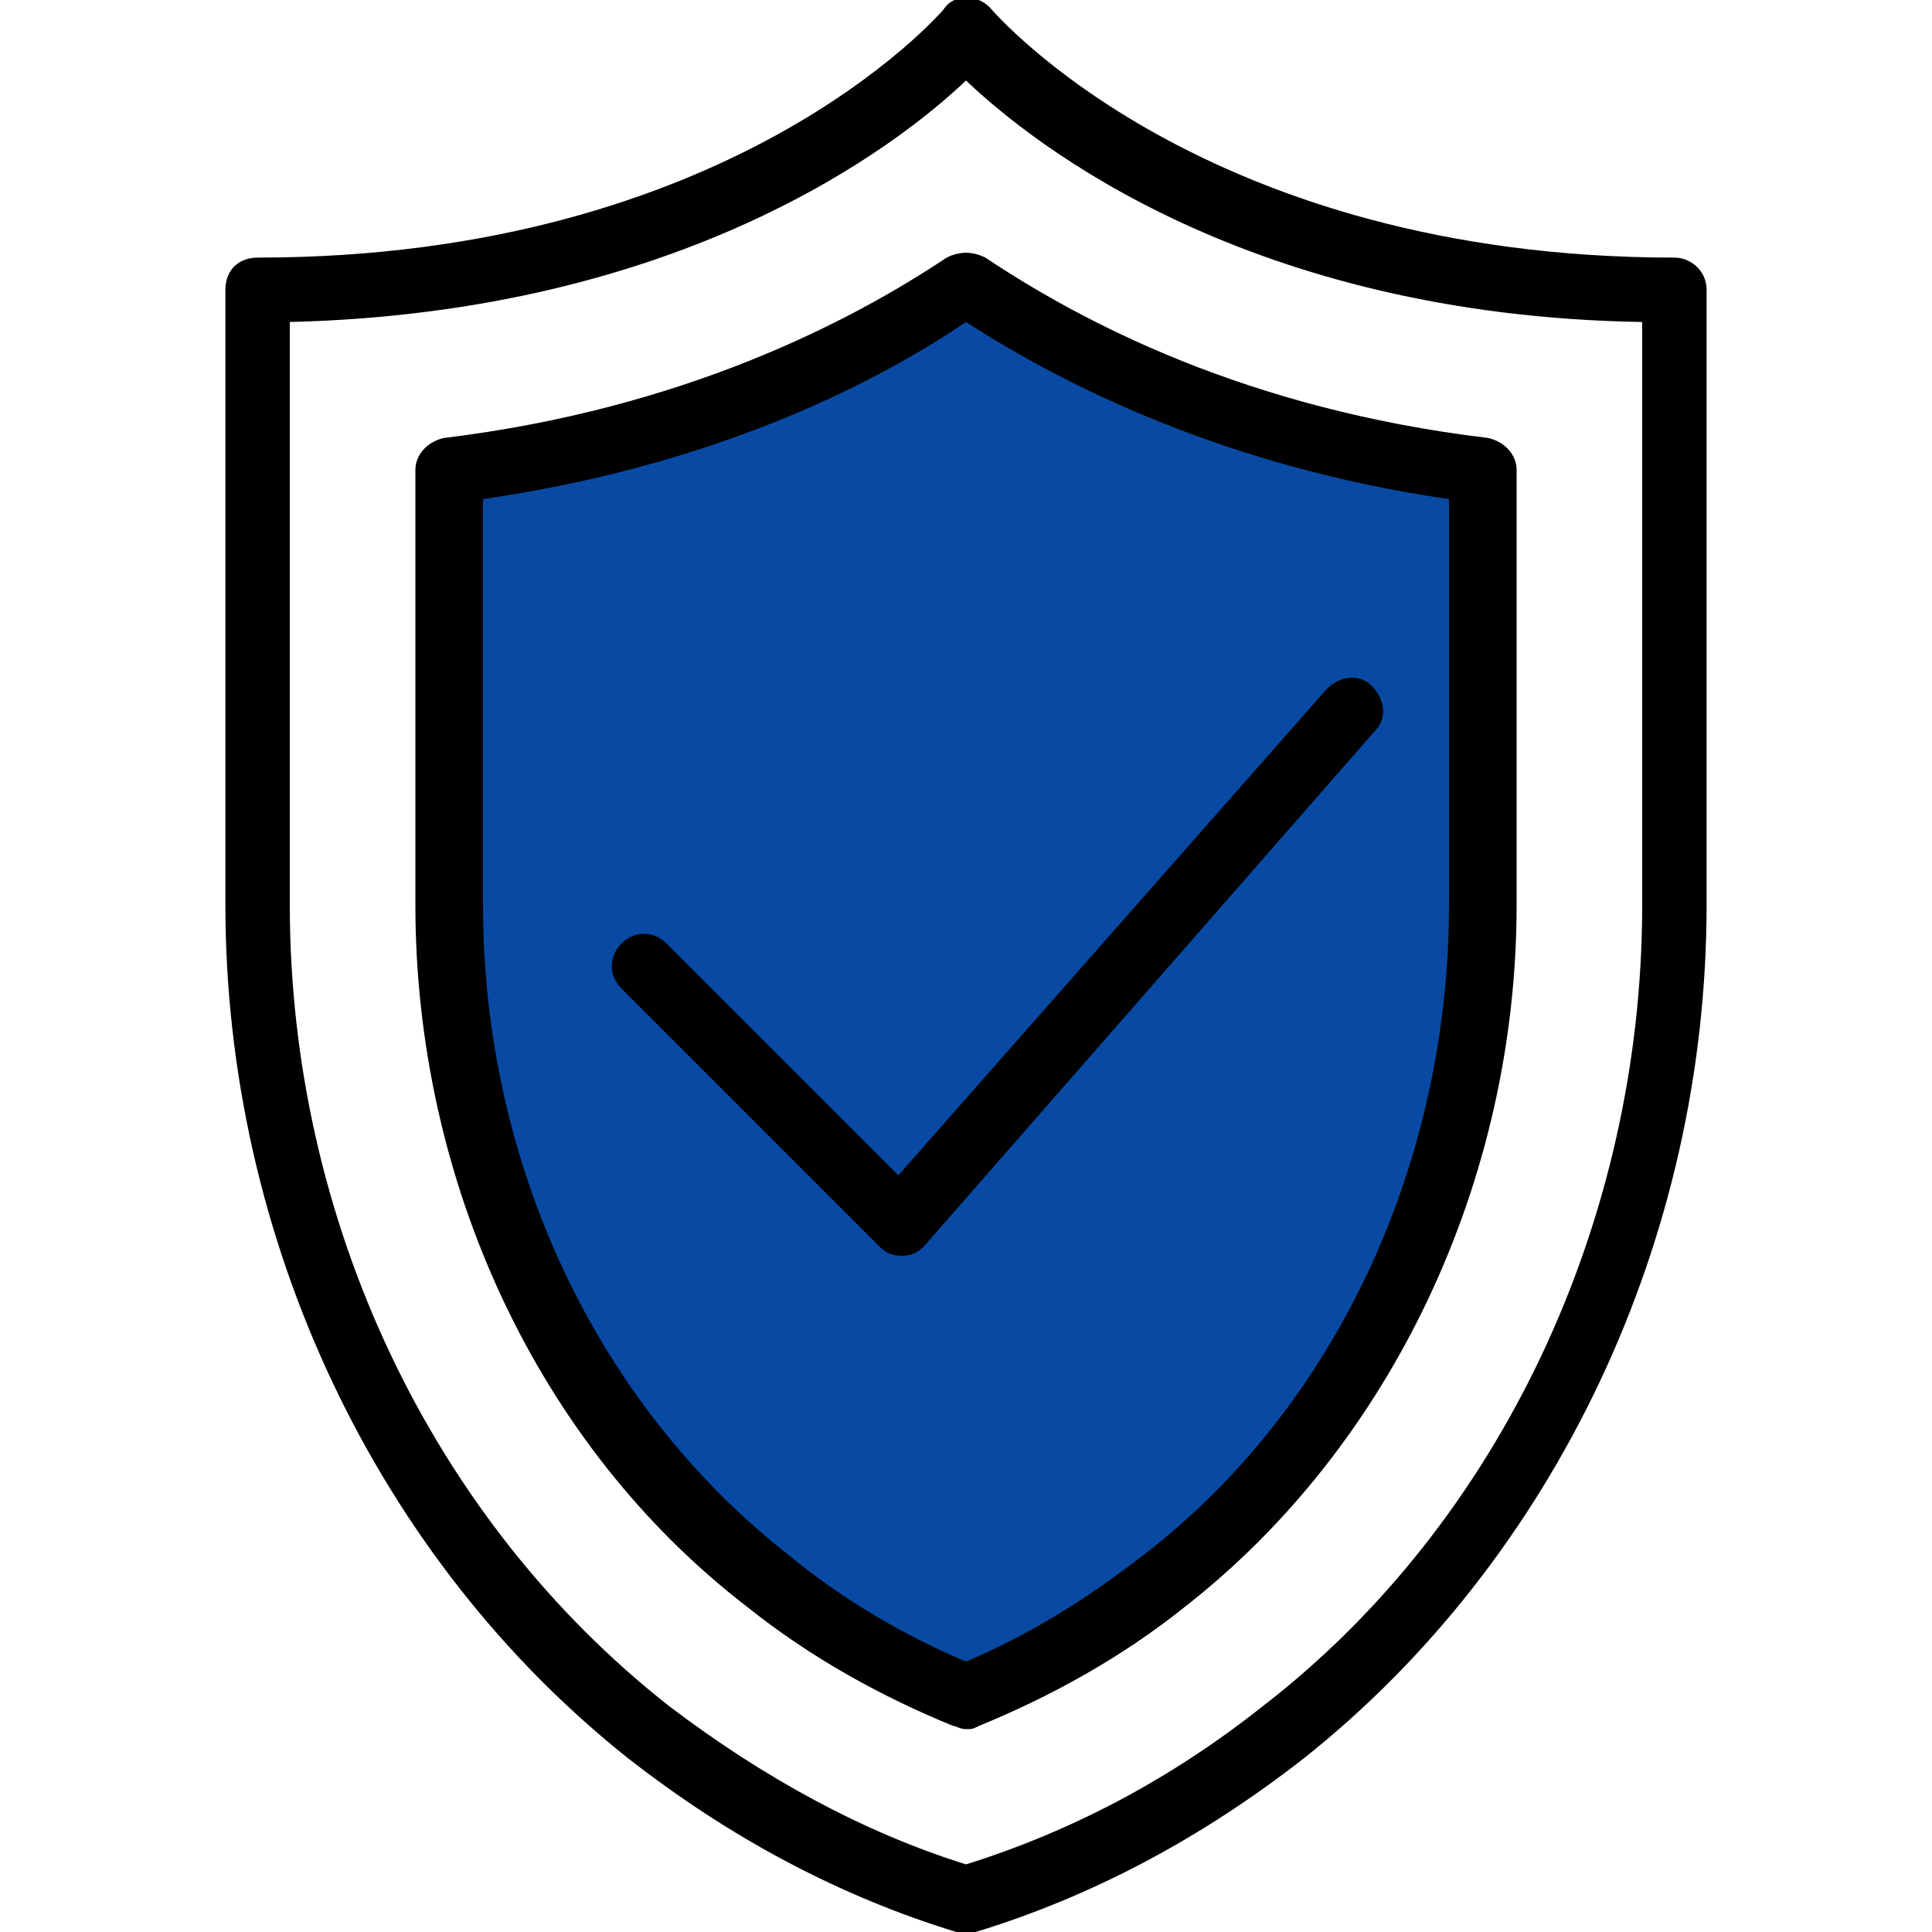 <svg id="Capa_1" xmlns="http://www.w3.org/2000/svg" width="60" height="60" viewBox="0 0 60 60"><style>.st0{fill:#084aa3}</style><path class="st0" d="M14.2 15.1S13 34.6 15.9 39s6.9 9.7 8.8 11 5.3 2.6 5.3 2.6 5.3-2.3 8.9-6.3c3.6-4 6.8-11.5 7-14.6s.2-15.4 0-16.2C45.8 14.8 30.1 9.1 30 9s-15.8 6.1-15.8 6.1z"/><path d="M52 8C37.4 8 30.9.4 30.8.3c-.4-.5-1.2-.5-1.5 0C29.2.4 22.7 8 8 8c-.6 0-1 .4-1 1v19.1c0 10.4 4.7 20.3 12.5 26.5 3.2 2.5 6.6 4.3 10.2 5.4h.6c3.6-1.1 7-2.9 10.2-5.4C48.3 48.4 53 38.5 53 28.1V9c0-.6-.5-1-1-1zm-1 20.1c0 9.8-4.4 19.2-11.8 24.9-2.9 2.3-6 3.9-9.2 4.9-3.2-1-6.3-2.7-9.2-4.9C13.4 47.2 9 37.9 9 28.1V10c12.2-.3 18.9-5.5 21-7.5 2.1 2 8.8 7.3 21 7.5v18.1z"/><path d="M29.4 8c-3 2-8.2 4.7-15.6 5.6-.5.1-.9.5-.9 1v13.5c0 8.6 3.8 16.8 10.3 21.8 2 1.6 4.2 2.8 6.4 3.7.1 0 .2.1.4.1s.2 0 .4-.1c2.2-.9 4.4-2.1 6.4-3.7 6.4-5 10.3-13.2 10.3-21.8V14.6c0-.5-.4-.9-.9-1-7.5-.9-12.6-3.6-15.6-5.6-.4-.2-.8-.2-1.2 0zM45 15.5v12.6c0 8-3.5 15.6-9.5 20.2-1.8 1.4-3.6 2.5-5.5 3.3-1.9-.8-3.8-1.9-5.5-3.3-6-4.7-9.5-12.2-9.5-20.2V15.5c6.9-1 11.9-3.4 15-5.5 3.1 2 8.1 4.5 15 5.5z"/><path d="M20.7 29.3c-.4-.4-1-.4-1.4 0s-.4 1 0 1.4l8 8c.2.2.4.3.7.3.3 0 .5-.1.7-.3l14-16c.4-.4.3-1-.1-1.4-.4-.4-1-.3-1.4.1L27.9 36.5l-7.2-7.2z"/></svg>